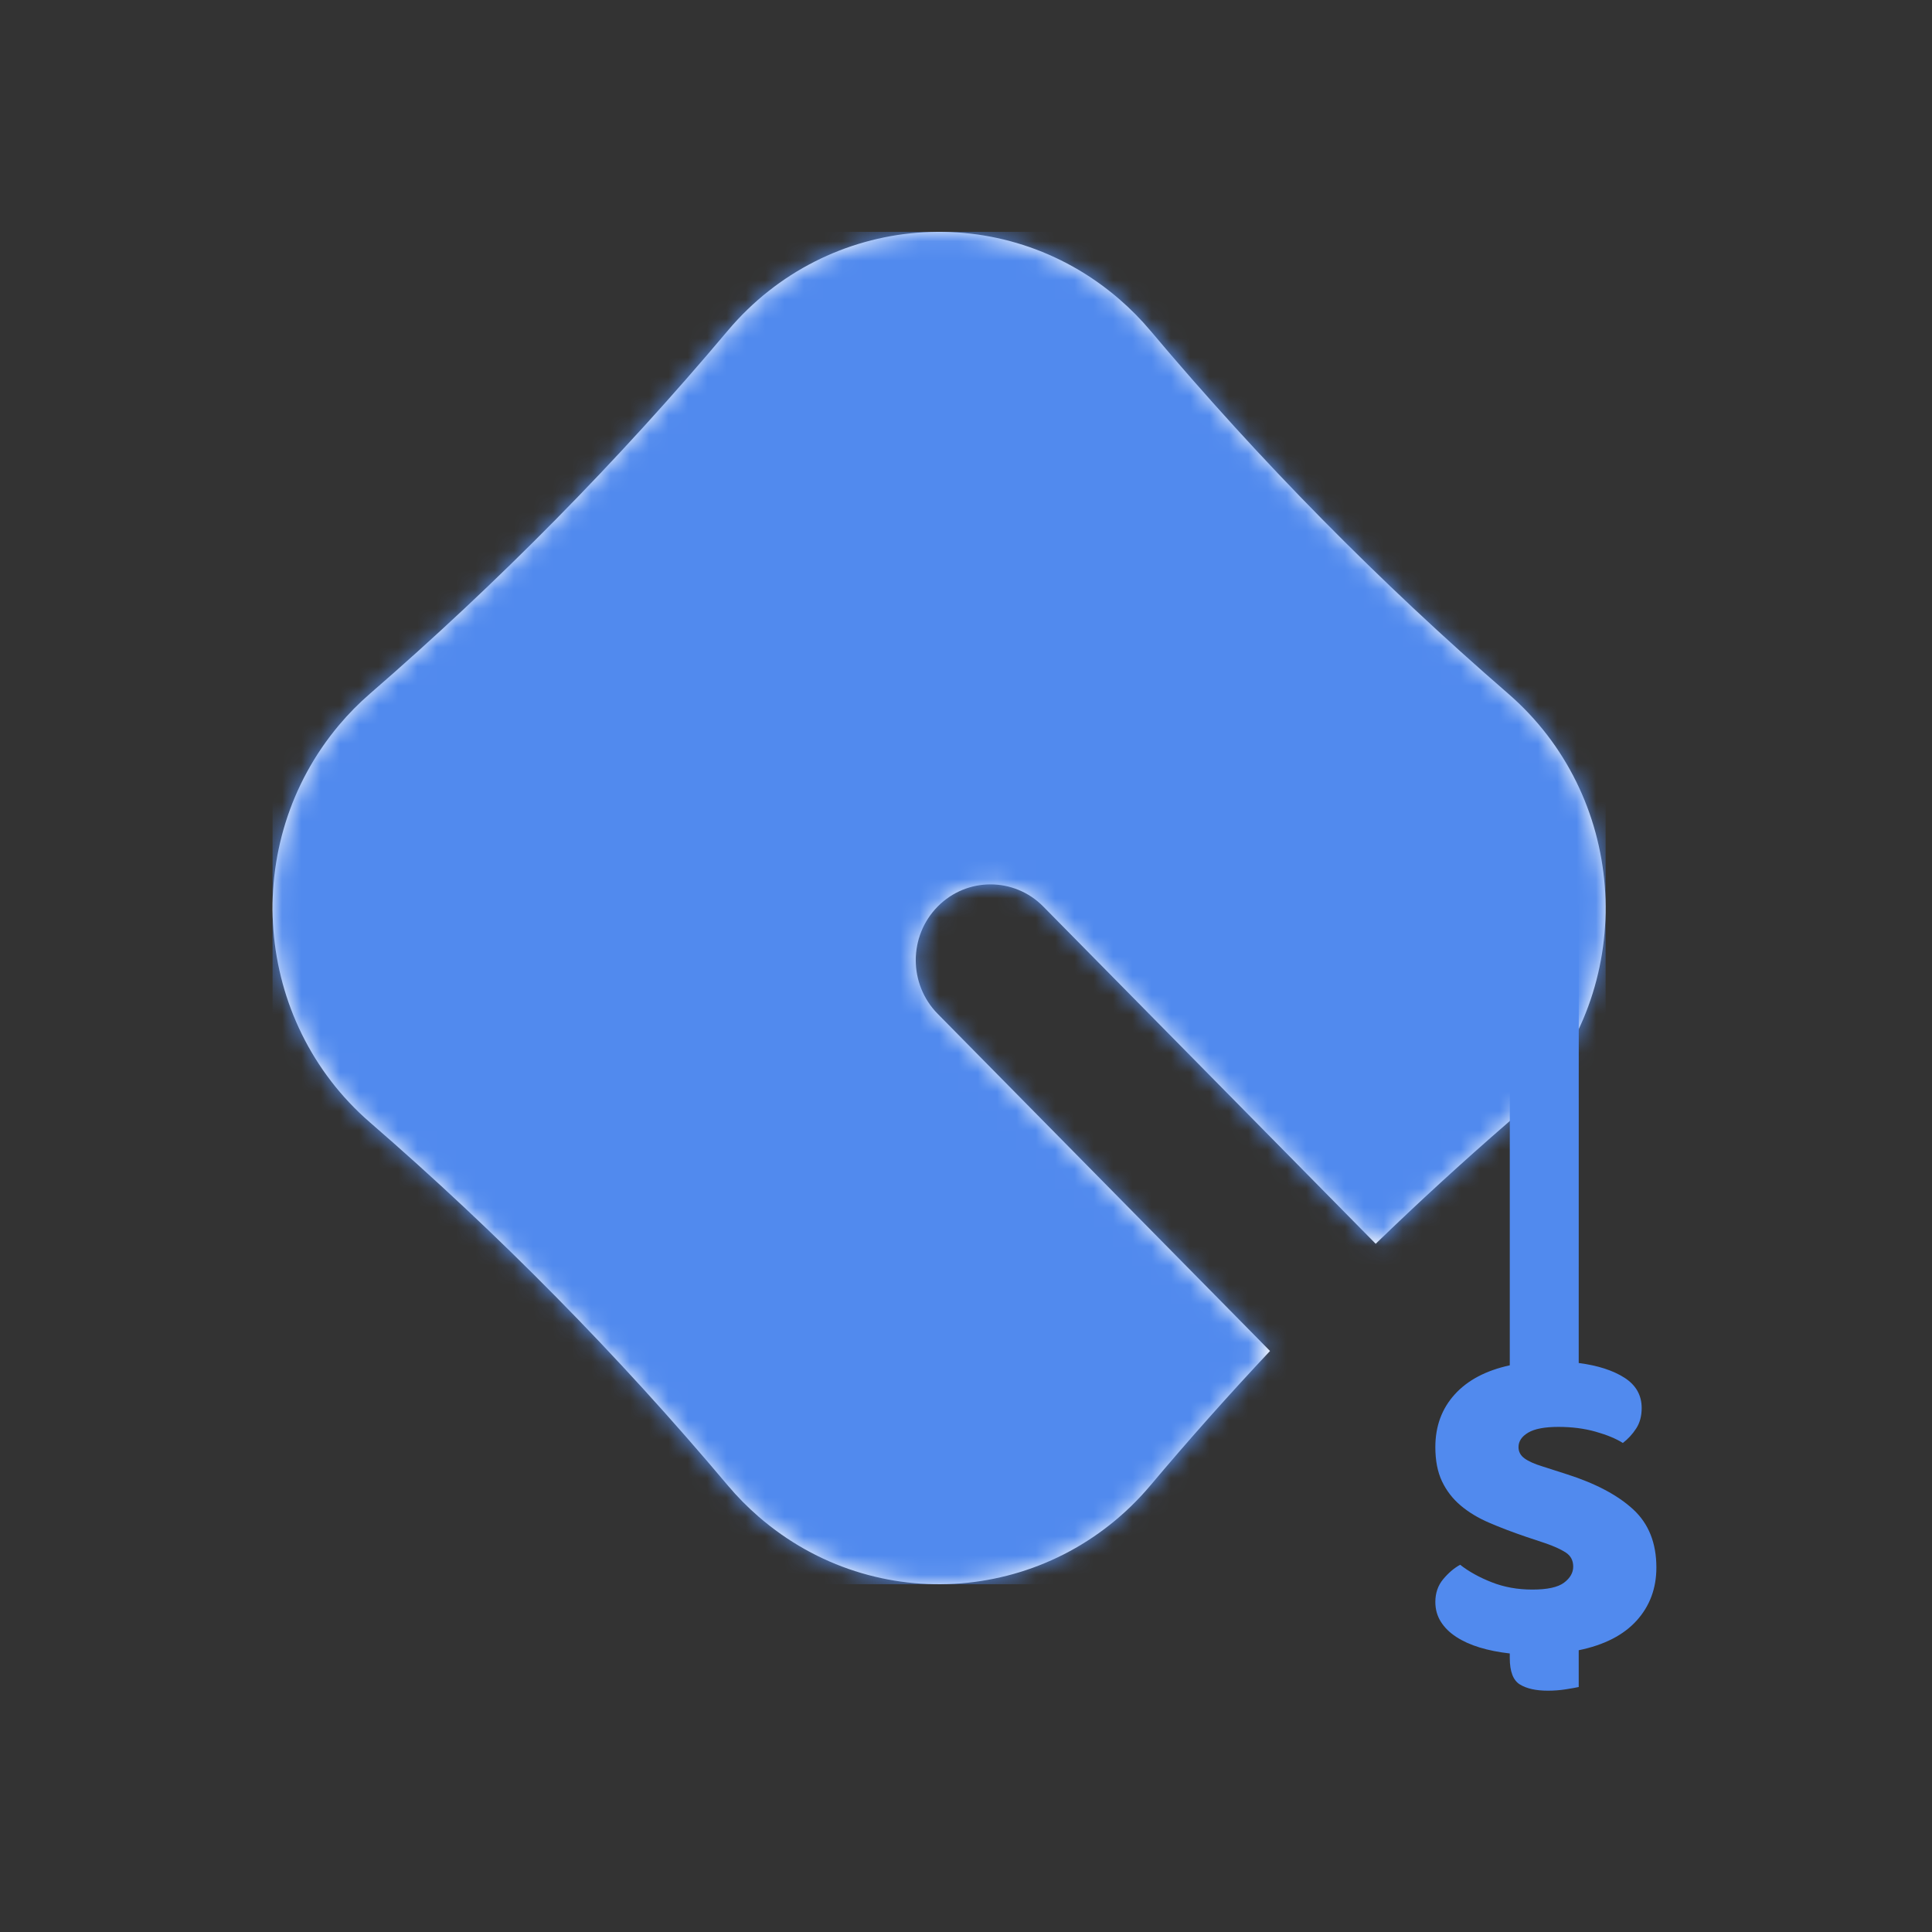 <?xml version="1.0" encoding="UTF-8"?>
<svg width="100px" height="100px" viewBox="0 0 100 100" version="1.1" xmlns="http://www.w3.org/2000/svg" xmlns:xlink="http://www.w3.org/1999/xlink">
    <rect x="0" y="0" width="100" height="100" fill="#333333" stroke="none"/>
    <!-- Generator: Sketch 50.2 (55047) - http://www.bohemiancoding.com/sketch -->
    <title>Homepage/Icons/Tuition Fees</title>
    <desc>Created with Sketch.</desc>
    <defs>
        <path d="M57.099,52.378 L39.895,34.924 C38.385,33.392 35.936,33.392 34.425,34.924 C32.915,36.457 32.915,38.941 34.425,40.474 L51.629,57.927 C49.505,60.185 47.441,62.504 45.438,64.884 C40.279,71.012 31.2,71.738 25.16,66.504 C24.586,66.007 24.052,65.466 23.562,64.884 C20.719,61.506 17.754,58.251 14.667,55.12 C11.581,51.989 8.373,48.981 5.043,46.096 C-0.998,40.863 -1.713,31.653 3.446,25.524 C3.936,24.942 4.47,24.4 5.043,23.904 C8.373,21.019 11.581,18.011 14.667,14.88 C17.754,11.749 20.719,8.494 23.562,5.116 C28.721,-1.012 37.8,-1.738 43.84,3.496 C44.414,3.993 44.948,4.534 45.438,5.116 C48.281,8.494 51.246,11.749 54.333,14.88 C57.419,18.011 60.627,21.019 63.957,23.904 C69.998,29.137 70.713,38.347 65.554,44.476 C65.064,45.058 64.53,45.6 63.957,46.096 C61.611,48.129 59.325,50.223 57.099,52.378 Z" id="path-1"></path>
    </defs>
    <g id="Homepage/Icons/Tuition-Fees" stroke="none" stroke-width="1" fill="none" fill-rule="evenodd">
        <g id="Logo/Light" transform="translate(10, 12)">
            <g id="Mark/Trans/Primary" transform="translate(-30.643, -35)">
                <g id="Mark" transform="translate(34.75, 35)">
                    <mask id="mask-2" fill="white">
                        <use xlink:href="#path-1"></use>
                    </mask>
                    <use fill="#FFFFFF" fill-rule="evenodd" xlink:href="#path-1"></use>
                    <g id="Color/Primary" mask="url(#mask-2)" fill="#518AEE" fill-rule="evenodd">
                        <rect id="Rectangle" x="0" y="0" width="69" height="70"></rect>
                    </g>
                </g>
            </g>
        </g>
        <path d="M78.979,79.541 C78.281,79.303 77.647,79.061 77.076,78.815 C76.505,78.569 76.013,78.272 75.601,77.923 C75.189,77.574 74.868,77.158 74.638,76.674 C74.408,76.191 74.293,75.6 74.293,74.902 C74.293,73.824 74.626,72.916 75.292,72.179 C75.958,71.441 76.909,70.938 78.146,70.668 L78.146,49.098 L81.717,46.805 L81.714,70.549 C82.698,70.676 83.486,70.93 84.081,71.31 C84.676,71.691 84.973,72.214 84.973,72.88 C84.973,73.293 84.878,73.646 84.688,73.939 C84.497,74.232 84.267,74.482 83.998,74.688 C83.649,74.466 83.181,74.272 82.594,74.105 C82.008,73.939 81.365,73.856 80.668,73.856 C79.954,73.856 79.431,73.955 79.098,74.153 C78.765,74.351 78.598,74.601 78.598,74.902 C78.598,75.14 78.701,75.334 78.907,75.485 C79.114,75.636 79.423,75.774 79.835,75.901 L81.096,76.306 C82.587,76.781 83.732,77.388 84.533,78.125 C85.334,78.863 85.734,79.866 85.734,81.135 C85.734,82.213 85.393,83.129 84.712,83.882 C84.03,84.635 83.031,85.147 81.714,85.416 L81.714,87.319 C81.572,87.351 81.35,87.391 81.048,87.438 C80.747,87.486 80.438,87.51 80.121,87.51 C79.502,87.51 79.018,87.402 78.67,87.188 C78.321,86.974 78.146,86.518 78.146,85.821 L78.146,85.583 C77.575,85.519 77.056,85.416 76.588,85.274 C76.12,85.131 75.716,84.948 75.375,84.726 C75.034,84.504 74.768,84.243 74.578,83.941 C74.388,83.64 74.293,83.299 74.293,82.919 C74.293,82.459 74.427,82.066 74.697,81.741 C74.967,81.416 75.26,81.166 75.577,80.992 C76.021,81.341 76.564,81.642 77.207,81.896 C77.849,82.149 78.551,82.276 79.312,82.276 C80.089,82.276 80.636,82.157 80.953,81.92 C81.27,81.682 81.429,81.404 81.429,81.087 C81.429,80.77 81.302,80.528 81.048,80.361 C80.795,80.195 80.438,80.032 79.978,79.874 L78.979,79.541 Z" id="$" fill="#518AEE"></path>
    </g>
</svg>